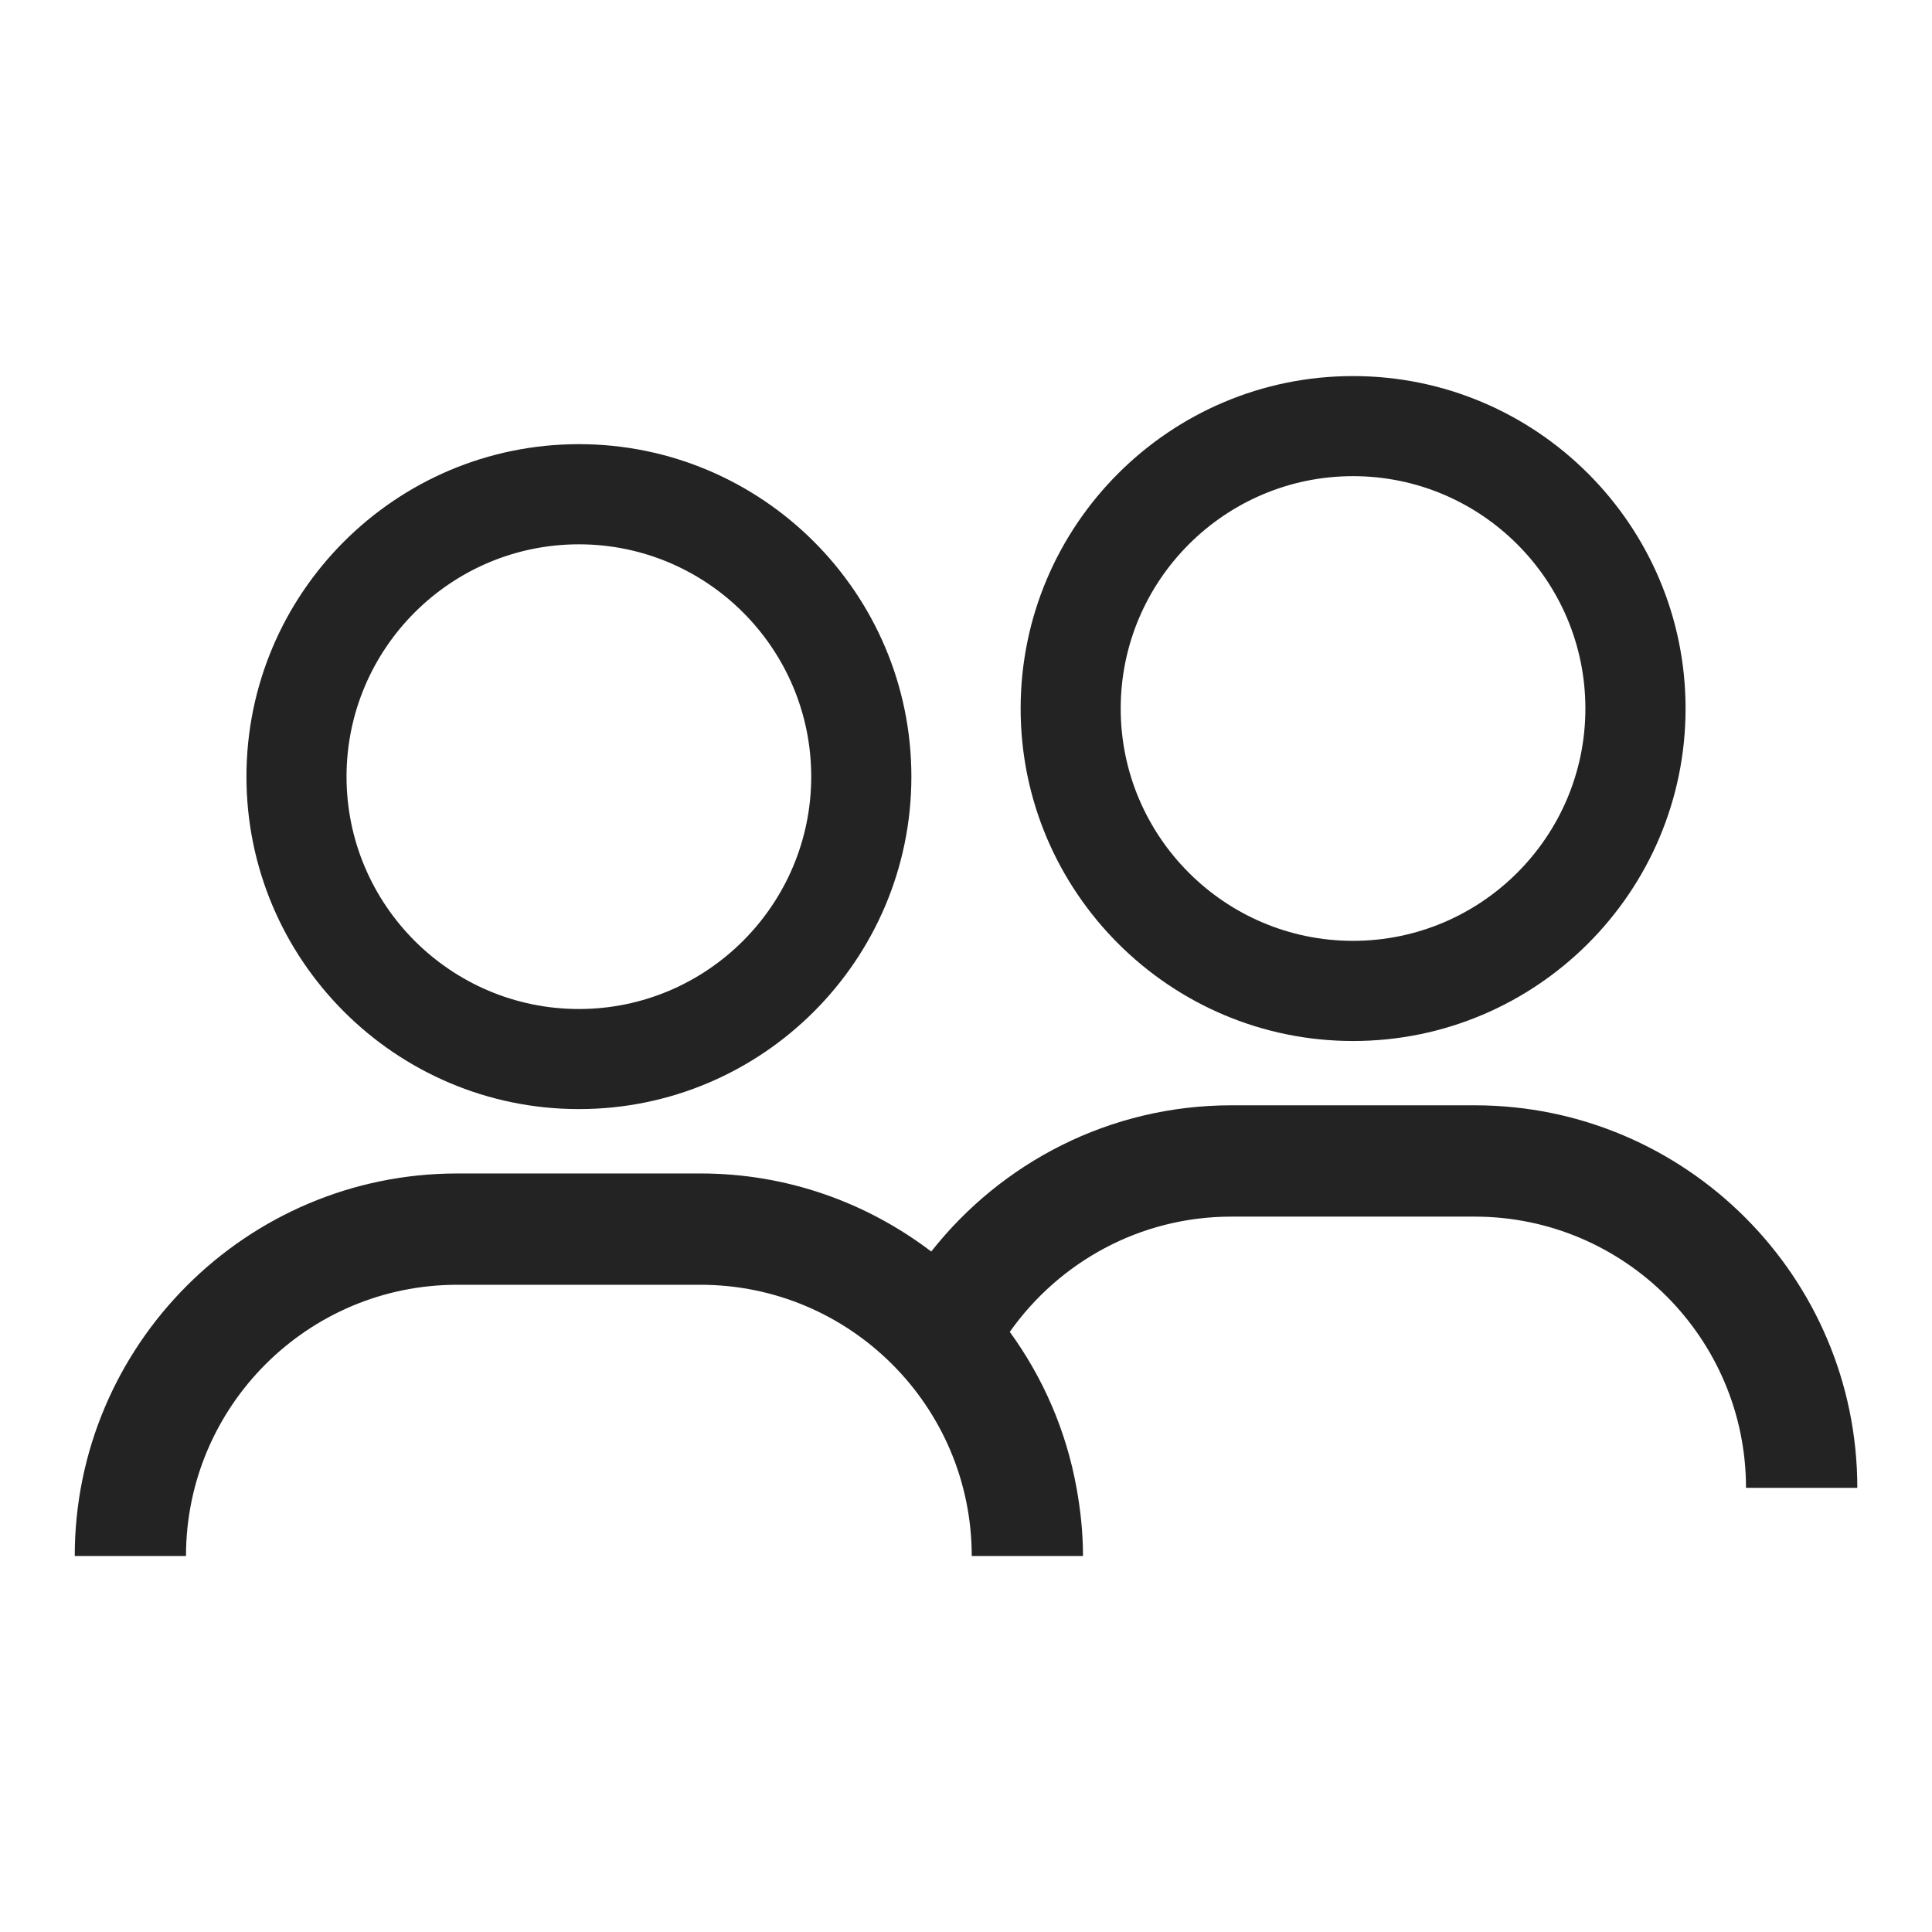 <svg xmlns="http://www.w3.org/2000/svg" width="96" height="96" viewBox="0 0 96 96">
  <g fill="#232323" transform="translate(3 18)">
    <path d="M47.715 17.207C47.715 26.316 55.125 33.727 64.235 33.727 73.345 33.727 80.755 26.317 80.755 17.207 80.755 8.097 73.345.687 64.235.687 55.126.683 47.715 8.097 47.715 17.207L47.715 17.207zM75.777 17.207C75.777 23.574 70.597 28.75 64.23 28.75 57.867 28.75 52.687 23.57 52.687 17.207 52.687 10.844 57.867 5.66 64.23 5.66 70.601 5.66 75.777 10.84 75.777 17.207zM83.758 55.93L89.289 55.93C89.289 45.45 80.762 36.922 70.281 36.922L58.187 36.922C52.14 36.922 46.753 39.77 43.273 44.188 40.082 41.762 36.121 40.309 31.812 40.309L19.722 40.309C9.242 40.309.714 48.836.714 59.317L6.242 59.317C6.242 51.883 12.288 45.84 19.718 45.84L31.808 45.84C39.242 45.84 45.285 51.887 45.285 59.317L50.813 59.317C50.813 58.16 50.692 57.032 50.492 55.934 49.977 53.075 48.821 50.446 47.176 48.18 49.617 44.723 53.637 42.453 58.184 42.453L70.274 42.453C77.712 42.453 83.758 48.5 83.758 55.93L83.758 55.93zM9.246 20.59C9.246 29.699 16.656 37.11 25.766 37.11 34.876 37.11 42.286 29.7 42.286 20.59 42.286 11.48 34.876 4.07 25.766 4.07 16.656 4.07 9.246 11.48 9.246 20.59zM25.766 9.047C32.129 9.047 37.309 14.227 37.309 20.59 37.309 26.953 32.129 32.137 25.766 32.137 19.399 32.137 14.219 26.957 14.219 20.59 14.223 14.223 19.399 9.047 25.766 9.047z"/>
  </g>
</svg>
